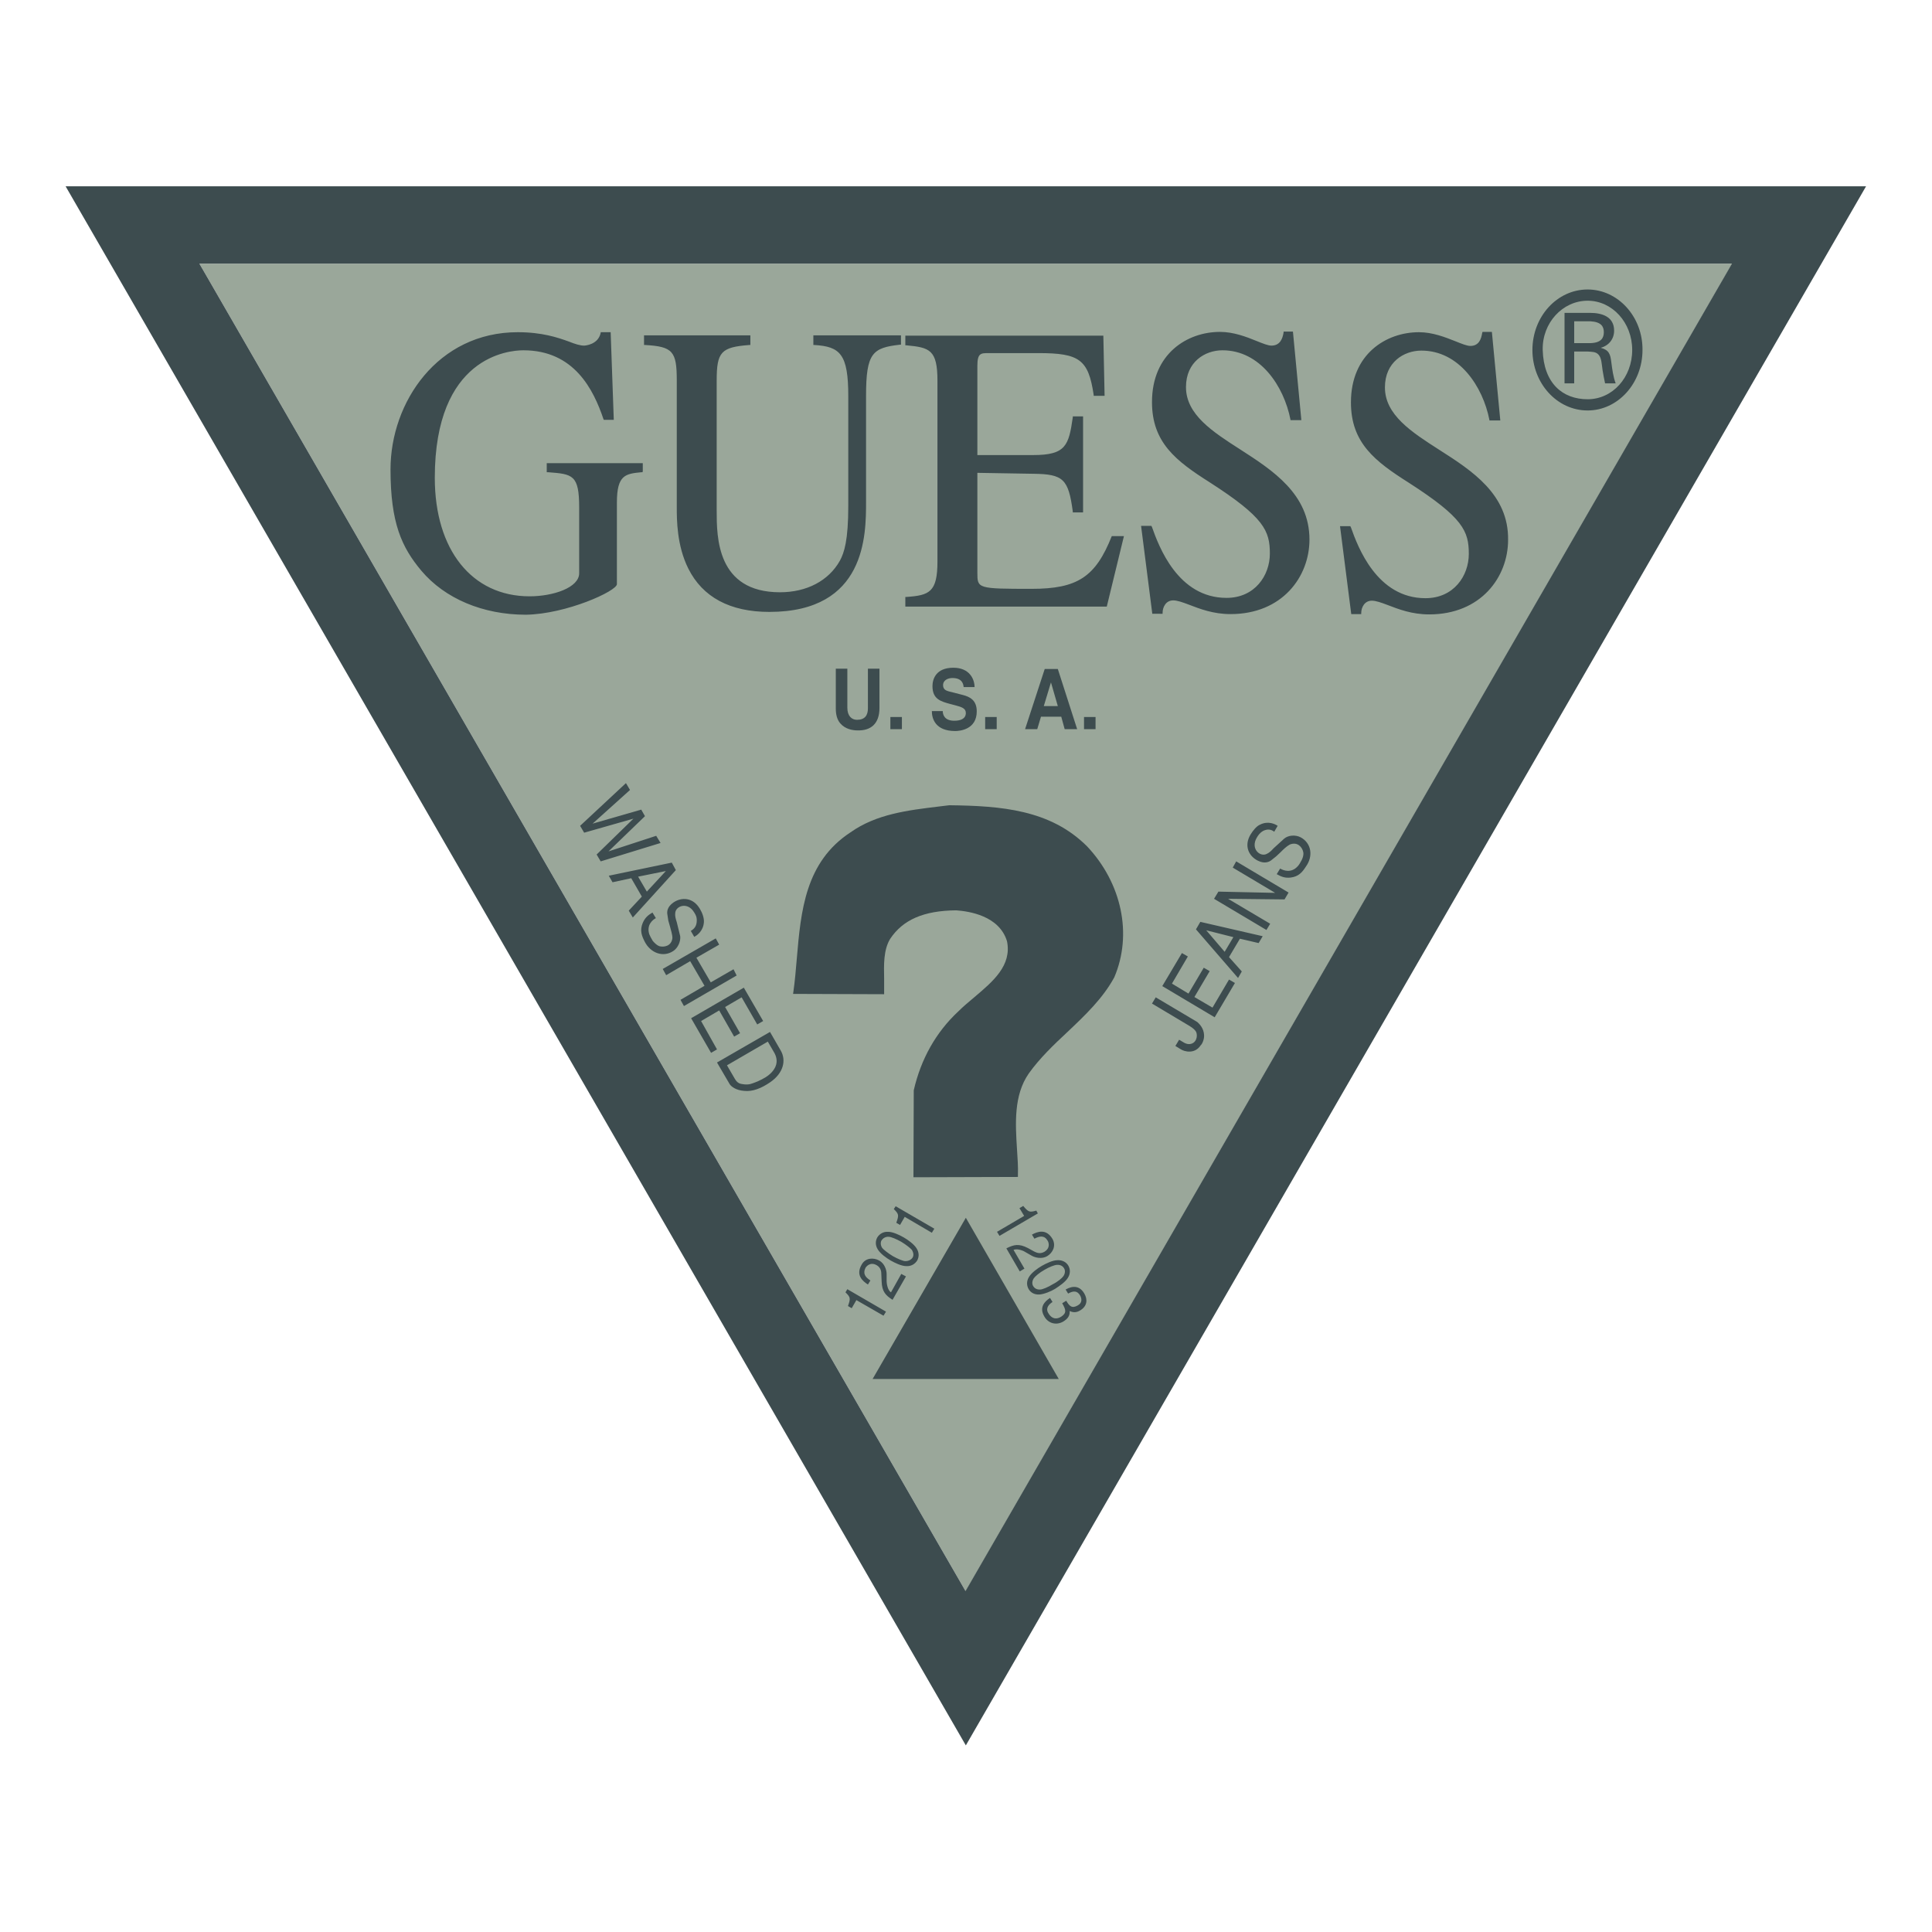 <?xml version="1.0" encoding="utf-8"?>
<svg viewBox="0 0 500 500" width="500" height="500" xmlns="http://www.w3.org/2000/svg">
  <polygon class="st0" points="51.606 68.234 249.917 411.83 448.312 68.234" style="fill: rgb(154, 167, 154);"/>
  <g transform="matrix(0.807, 0, 0, 0.807, -13.125, -13.044)" style="">
    <path class="st1" d="M287.4,430.6c1.6,1.6,1.7,1.9,0.8,4.4l1.2,0.7l1.5-2.6l8.7,5l0.8-1.3l-12.4-7.2L287.4,430.6z M302.9,403.9 c1.6,1.6,1.7,1.9,0.8,4.4l1.2,0.7l1.5-2.6l8.7,5.1l0.8-1.3l-12.4-7.2L302.9,403.9z M302,430.6c-1.2-0.7-1.4-3.2-1.4-3.5l0-2.4 c0-1.3-0.7-3.4-2.4-4.3c-1.8-1-4.4-0.9-5.6,1.3c-2,3.4,0.3,5.3,2,6.4l0.8-1.3c-1.6-1-2.5-2.2-1.6-4c0.2-0.4,1.5-2.1,3.6-0.9 c1.4,0.8,1.5,2.1,1.5,2.9l0.1,2.3c0.1,3.3,1.3,4.5,3.5,5.9l4.3-7.5l-1.5-0.8L302,430.6z M306.1,413c-1.4-0.8-3.5-1.8-5-1.8 c-1.6-0.1-2.8,0.7-3.5,1.8c-0.6,1.1-0.7,2.5,0.2,3.9c0.8,1.3,2.7,2.7,4.1,3.5c1.4,0.8,3.5,1.8,5,1.8c1.6,0.1,2.8-0.7,3.5-1.8 c0.6-1.1,0.7-2.5-0.2-3.9C309.4,415.2,307.5,413.8,306.1,413 M308.9,419.5c-0.4,0.6-1.2,1.1-2.3,1.1c-0.7,0-2.4-0.7-4-1.6 c-1.5-0.9-3-2.1-3.4-2.6c-0.6-0.9-0.6-1.9-0.2-2.5c0.4-0.6,1.2-1.2,2.3-1.1c0.7,0,2.4,0.7,4,1.6c1.5,0.9,3,2.1,3.4,2.6 C309.3,418,309.3,418.9,308.9,419.5 M298.3,243.2v-12.6h-3.7v12.7c0,2.3-1,3.7-3.5,3.7c-1.7,0-3.1-1.2-3.1-3.9v-12.5h-3.7v12.8 c0,1.9,0.4,3.5,1.4,4.7c1.6,1.9,4,2.3,5.6,2.3C295.5,250.5,298.3,248.3,298.3,243.2 M324.9,239l-4.3-1.1c-0.7-0.2-1.9-0.5-1.9-2 c0-1.7,1.7-2.3,3-2.3c3.2,0,3.5,2,3.6,2.9h3.5c0-2.4-1.5-6.2-6.8-6.2c-5.7,0-6.7,3.8-6.7,5.9c0,4.2,2.7,4.9,5.6,5.7l1.9,0.5 c1.8,0.5,3.2,0.9,3.2,2.4c0,2-1.9,2.5-3.7,2.5c-3.2,0-3.7-2-3.7-3.1h-3.5c0,2.4,1.1,6.4,7.5,6.4c1.5,0,6.9-0.5,6.9-6.3 C329.5,240.7,327.3,239.6,324.9,239 M214.1,203.5v-26.2c0-8.9,2.8-9.2,7.9-9.7l0.3,0l0.1-0.3v-2.6h-30.8v2.9l0.4,0 c7.9,0.6,10,0.8,10,11.3v21.1c0,4.6-8.3,7.4-15.9,7.4c-18.5,0-30.4-14.9-30.4-38c0-38.9,23.7-40.9,28.4-40.9 c16.3,0,22.5,12.6,25.7,22.1l0.1,0.2h3.2l-1-28.1h-3.2l0,0.2c-0.8,3.9-5.2,4.1-5.3,4.1c-1.3,0-2.9-0.5-4.9-1.3 c-3.6-1.3-8.6-3-16.4-3c-25.6,0-40.8,22.4-40.8,44c0,17.2,3.6,25,9.9,32.5c7.5,8.9,19.7,14.1,33.5,14.1 C197.9,213.1,214.1,205.7,214.1,203.5 M226.7,284.2l-15.3,5l11.7-11.3l-1.2-2.1l-15.6,4.5l12-10.8l-1.3-2.2l-14.7,13.7l1.3,2.2 l15.8-4.5l-11.8,11.5l1.3,2.2l19.2-5.9L226.7,284.2z M301.8,250h3.7v-3.9h-3.7V250z M231.7,292.8l-20.2,4.2l1.2,2.1l6-1.3l3.4,5.9 l-4.2,4.5l1.3,2.2l13.8-15.2L231.7,292.8z M223.7,302.1l-2.8-4.8l8.9-1.8L223.7,302.1z M263.2,347.1l-17,9.8l4.1,7 c0.5,0.7,1.9,1.9,4.6,2.1c2.7,0.3,5.5-0.8,8.4-2.8c4.2-2.9,5.2-7,3.3-10.2L263.2,347.1z M264.6,358.9c-0.9,1.5-2.4,2.6-4,3.4 c-1.5,0.8-3,1.3-3.7,1.5c-1,0.3-3,0.1-3.7-0.3c-0.7-0.4-0.9-0.8-1.3-1.4l-2.5-4.3l13.1-7.6l2.2,3.8 C265.4,355.4,265.7,357.1,264.6,358.9 M241.1,343.6l5.8-3.4l4.8,8.4l1.9-1.1l-4.8-8.4l5.3-3.1l5,8.7l1.9-1.1l-6.2-10.7l-16.9,9.8 l6.4,11.1l1.9-1.1L241.1,343.6z M251.5,327l-7.3,4.2l-4.6-7.9l7.3-4.2l-1.1-2l-17,9.8l1.1,2l7.7-4.5l4.6,7.9l-7.7,4.5l1.1,2 l16.9-9.8L251.5,327z M232.1,321.2c1.6-1,2.5-3.2,2.3-4.8c-0.4-1.5-0.7-3-1.1-4.5c-0.4-1.2-0.6-2.1-0.5-2.8c0-2.4,4-3.9,6.1-0.3 c0.5,0.8,0.9,1.5,0.8,2.9c-0.1,1.6-0.9,2.4-1.9,3l1.1,1.9c0.8-0.4,2.9-1.8,3.1-4.7c0.1-1.3-0.5-3-1.3-4.3c-2.2-3.7-5.9-3.8-8.5-2 c-2,1.4-2.1,3-1.9,3.9c0.4,2.5,0.1,1.3,0.8,3.7c0.3,1.2,0.8,2.6,0.8,3.8c-0.3,2.6-2.7,3-4.2,2.6c-0.8-0.3-1.5-1-2.1-1.7 c-0.5-0.8-0.9-1.6-1.1-2.1c-1-3,1.1-4.7,2.1-5.2l-1.1-1.8c-1.3,0.8-2.3,1.5-3.1,3.3c-1,2.4-0.4,4.1,0.7,6.2 C224.9,321.7,228.8,323.3,232.1,321.2 M233.3,138.1v40.7c0,4,0,12.3,3.7,19.7c4.6,9.2,13.4,13.9,26,13.9c31,0,31-24.7,31-35.3v-34 c0-13.8,2.1-15.4,10.9-16.4l0.3,0v-3h-28.1v3.1l0.3,0c8.3,0.5,10.9,2.9,10.9,16.4v35.2c0,11.1-1.3,15-2.7,17.6 c-3.6,6.4-10.6,10.1-19.2,10.1c-20.3,0-20.3-17.7-20.3-26.2v-41.7c0-9.2,1.4-10.7,10.5-11.4l0.3,0v-3.1h-34.1v3.1l0.3,0 C232,127.3,233.3,128.8,233.3,138.1 M411.6,294.4l13.6,8.1l-18.2-0.4l-1.4,2.3l16.8,10l1.2-2l-13.5-8l18.1,0.2l1.3-2.2l-16.8-10 L411.6,294.4z M332.2,250h3.7v-3.9h-3.7V250z M399.8,314.2l13.5,15.6l1.2-2.1l-4.1-4.6l3.5-5.9l6,1.4l1.3-2.2l-20-4.6L399.8,314.2z M411.8,316.7l-2.8,4.7l-5.9-6.9L411.8,316.7z M405.1,339.3l-5.8-3.4l4.9-8.3l-1.9-1.1l-4.9,8.3l-5.3-3.2l5.1-8.7l-1.9-1.1 l-6.3,10.6l16.8,10l6.5-11l-1.9-1.1L405.1,339.3z M529.6,127.7L529.6,127.7c2.6-0.7,4.3-2.8,4.3-5.5c0-4.5-3.9-5.7-7.7-5.7H518 v22.6h3.1v-10.2h4.4c1.2,0.1,2.5,0,3.4,1c1,1.1,1,3,1.3,5c0.2,1.3,0.5,2.8,0.8,4.2h3.4c-0.8-2.1-1.1-4.5-1.4-6.8 C532.7,129.8,532.3,128.4,529.6,127.7 M526.3,126.2h-5.2v-7h5.2c3.5,0.2,4.3,1.7,4.3,3.5C530.6,124.5,529.8,126.1,526.3,126.2 M525.4,109c-9.8,0-17.7,8.7-17.7,19.4c0,10.7,7.9,19.4,17.7,19.4c9.7,0,17.6-8.7,17.6-19.4C543.1,117.7,535.1,109,525.4,109 M525.4,144.2c-8,0-14.1-5.1-14.4-15.8c-0.2-8.7,6.4-15.8,14.4-15.8c7.9,0,14.3,7,14.3,15.8C539.7,137.2,533.4,144.2,525.4,144.2 M477.8,160.4c-8.9-5.7-17.4-11.2-17.4-20c0-8.1,6.1-11.8,11.7-11.8c12.1,0,19.7,11.5,21.8,22.2l0,0.2h3.5l-2.7-28.4h-3l-0.1,0.3 c-0.3,1.9-1,4.2-3.8,4.2c-1.1,0-2.8-0.7-4.8-1.5c-3.3-1.3-7.3-2.9-11.7-2.9c-10.5,0-21.8,7-21.8,22.5c0,13,7.7,18.9,18.6,25.8 c17.4,11.2,19.2,15.5,19.2,22.8c0,7-4.8,14.2-13.9,14.2c-15.6,0-21.7-16.5-23.9-22.7l-0.2-0.4h-3.3l3.6,28.2h3.2v-0.3 c0-1.9,1.1-4,3.4-4c1.3,0,3,0.6,5.1,1.4c3.4,1.3,7.7,3,13.3,3c16.6,0,25.3-12,25.3-23.9C500.1,174.7,488.3,167.1,477.8,160.4 M400.2,343.9l-13.3-7.9l-1.2,2l11.4,6.8c0.7,0.4,2.4,1.4,2.8,2.4c0.4,1.1,0.1,2.4-0.6,3.1c-0.7,0.7-1.9,1-3.2,0.3l-1.7-1l-1.2,2 l1.8,1.1c1.1,0.7,4.4,1.6,6.3-1.3c0.4-0.3,1.2-1.8,1.1-3.3C402.3,345.9,400.9,344.5,400.2,343.9 M433.4,284.7 c-1.7-0.9-4-0.7-5.3,0.4c-1.1,1-2.3,2.1-3.4,3.1c-0.8,0.9-1.5,1.5-2.2,1.8c-2.1,1.1-5.3-1.6-3.2-5.2c0.5-0.8,0.9-1.5,2.1-2.2 c1.5-0.7,2.6-0.4,3.5,0.3l1.1-1.9c-0.7-0.5-3-1.7-5.6-0.4c-1.2,0.5-2.3,1.9-3.1,3.2c-2.2,3.7-0.5,7,2.4,8.4 c2.2,1.1,3.7,0.3,4.3-0.2c2-1.6,1.1-0.8,2.9-2.5c0.9-0.9,1.9-1.9,3-2.5c2.5-1,4,0.9,4.3,2.4c0.2,0.8-0.1,1.8-0.5,2.6 c-0.4,0.8-0.9,1.6-1.3,2c-2.1,2.3-4.6,1.3-5.6,0.7l-1.1,1.8c1.3,0.7,2.4,1.3,4.4,1.1c2.6-0.3,3.8-1.7,5-3.6 C437.4,290.8,436.9,286.6,433.4,284.7 M345.1,417.7l2.1,1.2c1.1,0.6,3.2,1.1,4.9,0.1c1.8-1.1,2.9-3.3,1.7-5.5 c-2-3.4-4.8-2.4-6.6-1.4l0.8,1.3c1.7-0.9,3.2-1.1,4.2,0.6c0.3,0.4,1.1,2.3-1,3.6c-1.4,0.8-2.5,0.3-3.3-0.1l-2-1.1 c-2.9-1.5-4.5-1.1-6.9,0.1l4.3,7.4l1.5-0.9l-3.5-6C342.7,416.4,344.9,417.5,345.1,417.7 M358.7,426c0.9-1.4,0.8-2.8,0.2-3.9 c-0.6-1.1-1.9-1.9-3.5-1.8c-1.5,0-3.6,1-5,1.8c-1.4,0.8-3.3,2.2-4.1,3.5c-0.9,1.4-0.8,2.8-0.2,3.9c0.6,1.1,1.8,1.9,3.5,1.8 c1.5-0.1,3.7-1,5-1.8C356,428.6,357.9,427.3,358.7,426 M349.9,429.7c-1.1,0.1-1.9-0.4-2.3-1.1c-0.4-0.6-0.4-1.6,0.2-2.5 c0.4-0.6,1.8-1.8,3.4-2.7c1.5-0.9,3.3-1.6,4-1.6c1.1-0.1,1.9,0.4,2.3,1.1c0.4,0.6,0.4,1.6-0.2,2.5c-0.4,0.6-1.8,1.8-3.4,2.6 C352.3,429,350.5,429.7,349.9,429.7 M350.1,246h6.5l1.1,4h4l-6.2-19.3h-4.2L345,250h3.9L350.1,246z M353.3,235L353.3,235l2.2,7.6 h-4.5L353.3,235z M348.6,404.4c-2.2,0.6-2.5,0.5-4.2-1.5l-1.2,0.7l1.5,2.5l-8.7,5.1l0.8,1.3l12.3-7.2L348.6,404.4z M389.1,213v-0.3 c0-1.9,1.1-4,3.4-4c1.3,0,3,0.6,5.1,1.4c3.4,1.3,7.7,3,13.3,3c16.6,0,25.3-12,25.3-23.9c0-14.6-11.8-22.2-22.2-28.9 c-8.9-5.7-17.4-11.2-17.4-20c0-8.1,6.1-11.8,11.7-11.8c12.1,0,19.7,11.5,21.8,22.2l0,0.2h3.5l-2.7-28.4h-3l0,0.3 c-0.3,1.9-1.1,4.2-3.9,4.2c-1.1,0-2.8-0.7-4.8-1.5c-3.2-1.3-7.3-2.9-11.7-2.9c-10.5,0-21.8,7-21.8,22.5c0,13,7.7,18.9,18.6,25.8 c17.4,11.2,19.2,15.5,19.2,22.8c0,7-4.8,14.2-13.9,14.2c-15.6,0-21.7-16.5-23.9-22.7l-0.2-0.4h-3.3l3.6,28.2H389.1z M372.8,188.1 c-5.2,13.1-11,16.9-25.7,16.9c-17.4,0-17.4-0.1-17.4-5.2v-32c0.6,0,17.9,0.3,17.9,0.3c9.7,0.1,11.3,1.7,12.7,12.1l0,0.3h3.3v-30.8 h-3.3l0,0.3c-1.3,9-2.2,12.1-12.7,12.1h-17.9v-28.6c0-4.1,1.1-4.1,3.6-4.1h16c13.2,0,16,2.1,17.7,13.4l0,0.3h3.5l-0.4-19.3h-63.5 v3.1l0.3,0c7.5,0.7,10,1.4,10,11.4v57.9c0,9.9-2.6,10.9-10,11.4l-0.3,0v3.1h64.6l5.5-22.6h-3.9L372.8,188.1z M363.9,250h3.7v-3.9 h-3.7V250z M358,429.7l0.8,1.3c1.8-1,3-0.9,3.9,0.7c0.4,0.8,0.8,2.2-0.8,3.1c-1.9,1.1-2.7,0.2-3.7-1.5l-1.3,0.8 c1.2,2.1,1.5,3.1-0.3,4.3c-1.4,0.9-3,0.9-4.2-1.2c-0.9-1.6,0.3-2.8,1.4-3.5l-0.8-1.3c-1.7,1.1-3.6,3-1.8,6c1.2,2.1,3.7,2.9,6,1.6 c1.3-0.8,2.2-1.7,2.1-3.4c0.7,0.3,1.8,0.7,3.2-0.1c2.5-1.4,2.6-3.6,1.5-5.5C362.6,428.6,360.5,428.3,358,429.7" style="fill: rgb(61, 76, 79);"/>
  </g>
  <g transform="matrix(0.807, 0, 0, 0.807, -13.125, -13.044)" style="">
    <path class="st2" d="M296.1,458.4h59.7L326,406.7L296.1,458.4z M364.9,287.6L364.9,287.6c-11.8-11.8-27.6-13-44.2-13.2 c-0.1,0-3.3,0.4-3.3,0.4c-9.9,1.2-20.1,2.4-28.4,8.3c-14.5,9.5-15.9,25.2-17.2,40.4c-0.3,3.5-0.6,7.2-1.1,10.7l-0.1,0.7l29.2,0.1 l0-5c-0.1-4.5-0.2-9.2,1.9-12.7c4.1-6.2,10.8-9.1,21.2-9.2c4.1,0.3,13.8,1.7,16.3,9.9c1.6,7.8-4.5,12.9-10.4,17.9 c-1.8,1.5-3.7,3.1-5.2,4.6c-7.2,6.7-12,15.3-14.3,25.3l-0.1,27.9l33.5-0.1l0-0.6c0.1-2.6-0.1-5.4-0.3-8.4c-0.5-8-1.1-17.2,3.8-24.2 c3.5-4.9,8-9.2,12.4-13.3c5.6-5.3,11.3-10.7,15-17.5C379.5,315.8,376,299.4,364.9,287.6 M37.3,75.9l288.7,500l288.7-500H37.3z M80.2,100.7h491.5L325.9,526.4L80.2,100.7z" style="fill: rgb(61, 76, 79);"/>
  </g>
</svg>